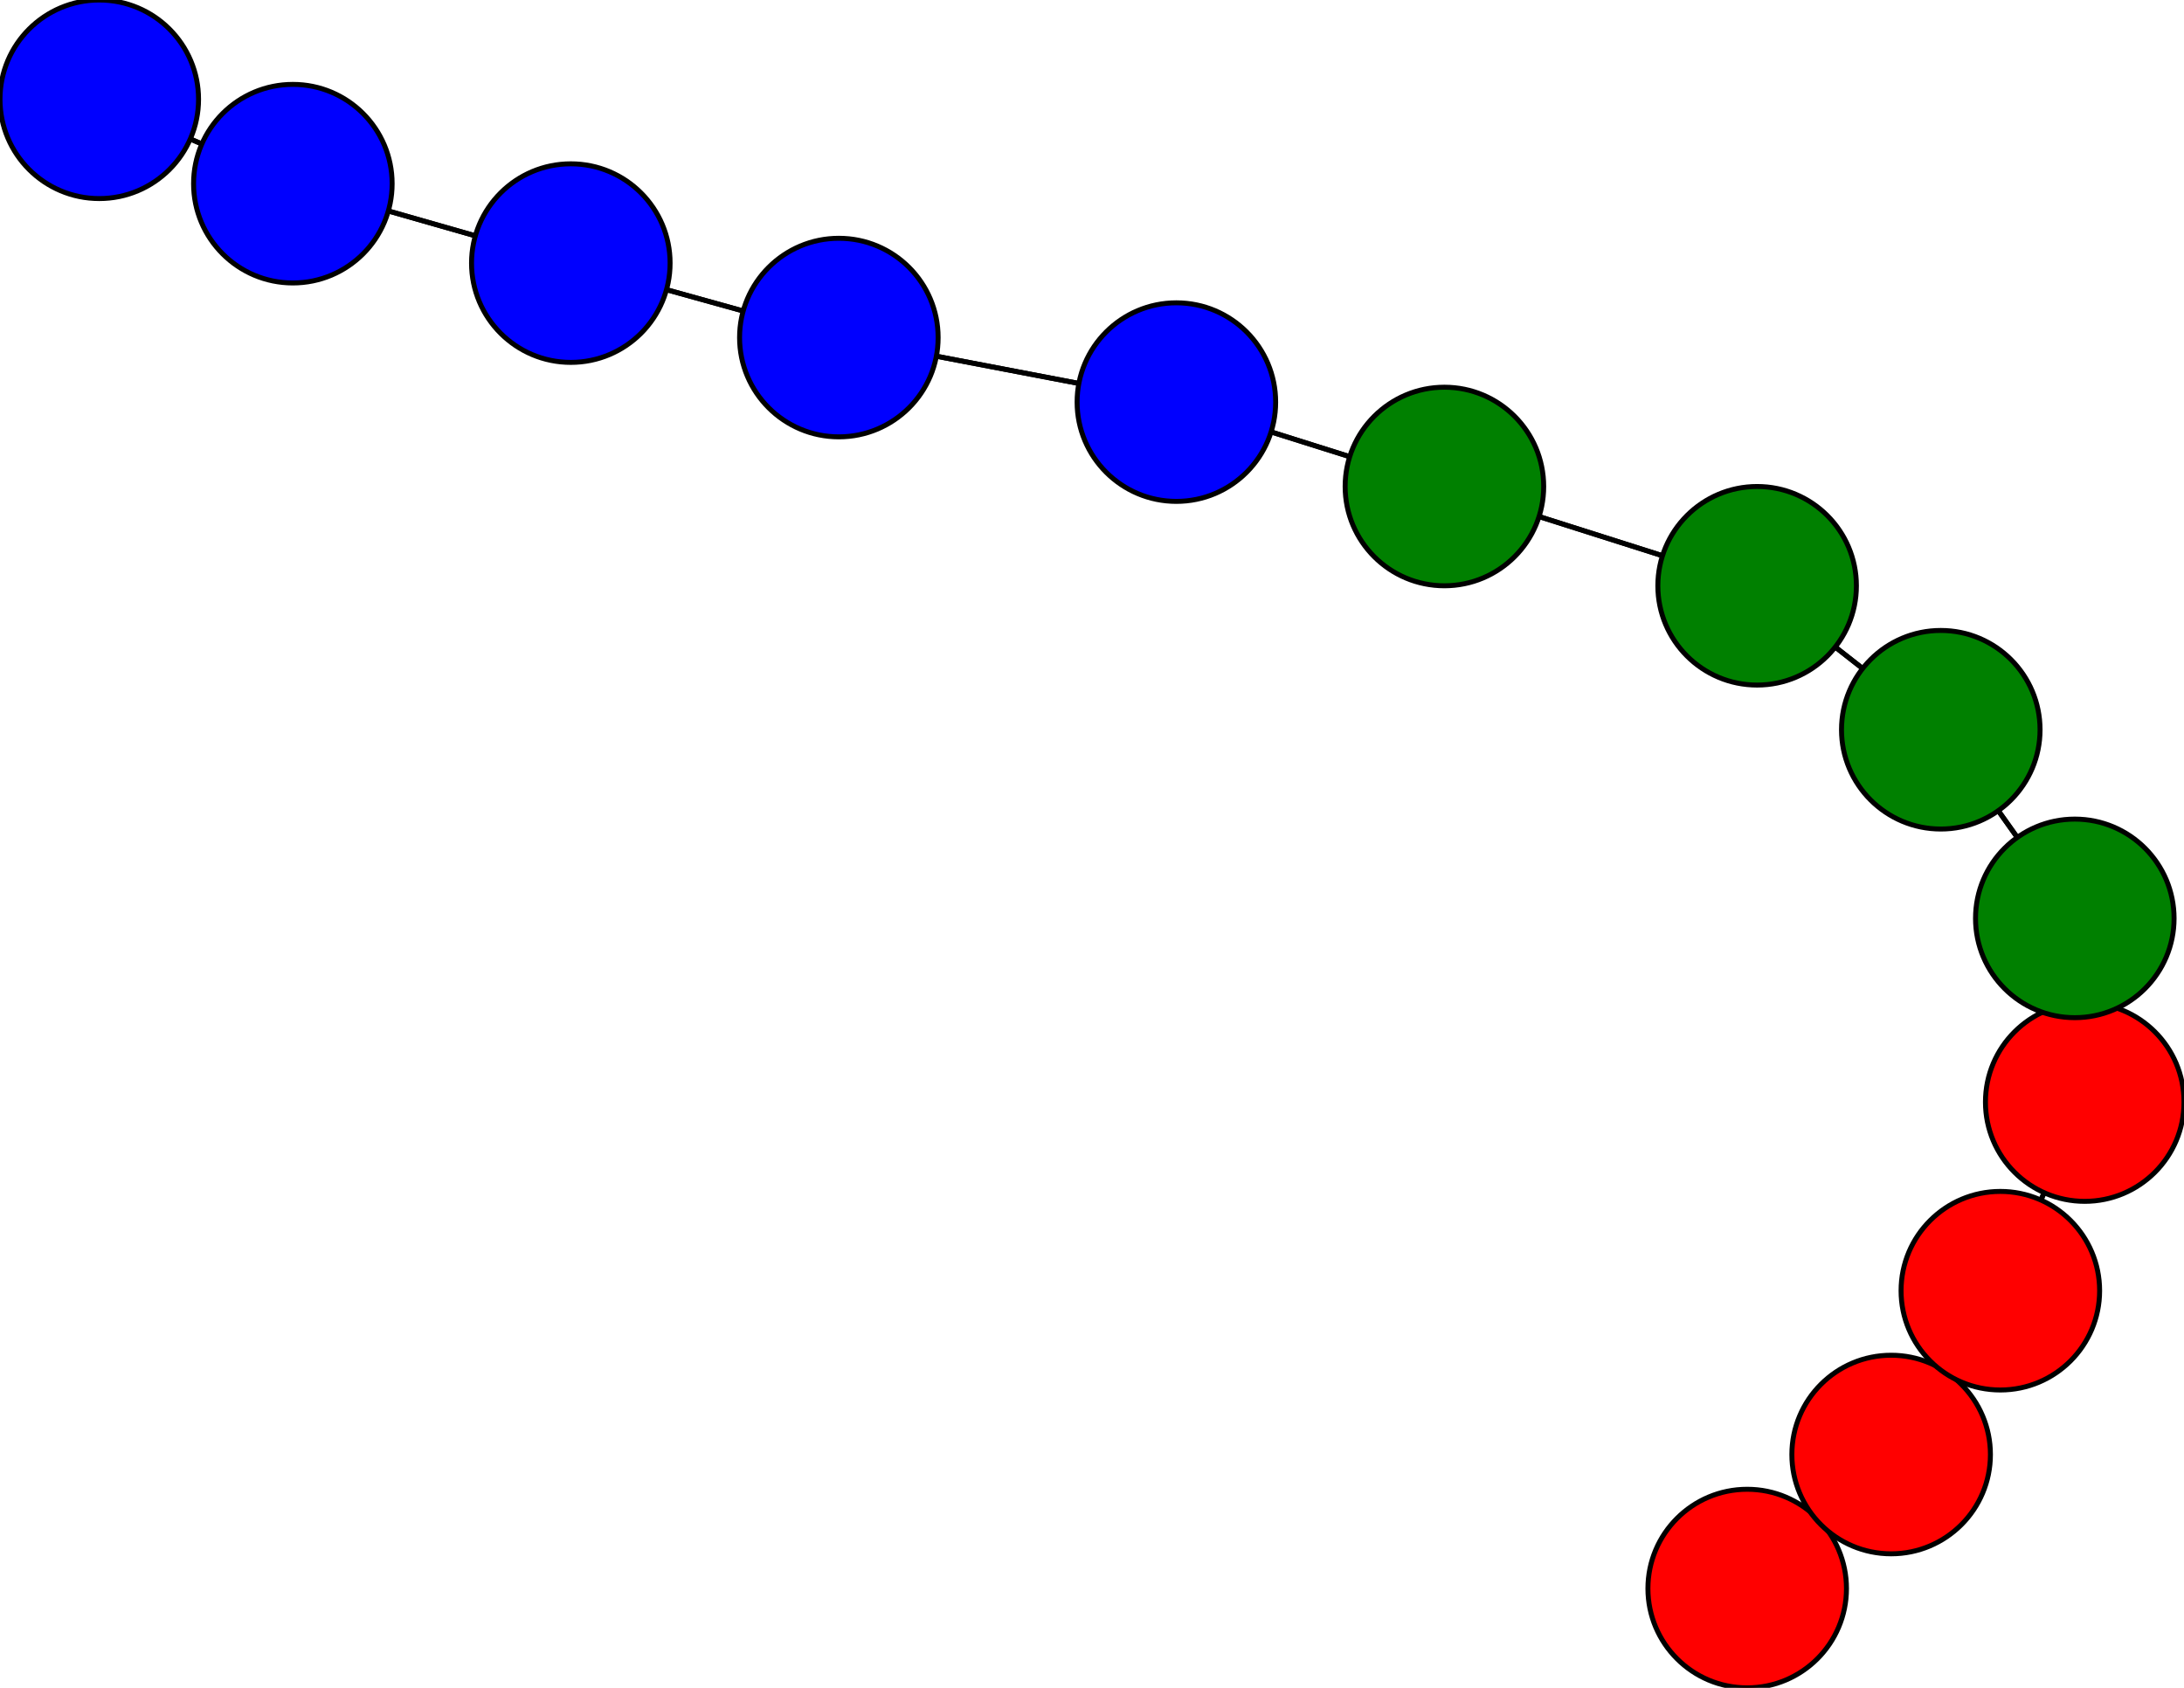 <svg width="440" height="340" xmlns="http://www.w3.org/2000/svg">
<path stroke-width="1" stroke="black" d="M 352 320 381 293"/>
<path stroke-width="1" stroke="black" d="M 20 20 59 37"/>
<path stroke-width="1" stroke="black" d="M 115 53 59 37"/>
<path stroke-width="1" stroke="black" d="M 115 53 169 68"/>
<path stroke-width="1" stroke="black" d="M 169 68 115 53"/>
<path stroke-width="1" stroke="black" d="M 169 68 237 81"/>
<path stroke-width="1" stroke="black" d="M 237 81 169 68"/>
<path stroke-width="1" stroke="black" d="M 237 81 291 98"/>
<path stroke-width="1" stroke="black" d="M 291 98 237 81"/>
<path stroke-width="1" stroke="black" d="M 291 98 354 118"/>
<path stroke-width="1" stroke="black" d="M 354 118 291 98"/>
<path stroke-width="1" stroke="black" d="M 354 118 391 147"/>
<path stroke-width="1" stroke="black" d="M 391 147 354 118"/>
<path stroke-width="1" stroke="black" d="M 391 147 418 185"/>
<path stroke-width="1" stroke="black" d="M 418 185 391 147"/>
<path stroke-width="1" stroke="black" d="M 418 185 420 222"/>
<path stroke-width="1" stroke="black" d="M 420 222 418 185"/>
<path stroke-width="1" stroke="black" d="M 420 222 403 260"/>
<path stroke-width="1" stroke="black" d="M 403 260 420 222"/>
<path stroke-width="1" stroke="black" d="M 403 260 381 293"/>
<path stroke-width="1" stroke="black" d="M 381 293 403 260"/>
<path stroke-width="1" stroke="black" d="M 381 293 352 320"/>
<path stroke-width="1" stroke="black" d="M 59 37 115 53"/>
<path stroke-width="1" stroke="black" d="M 59 37 20 20"/>
<circle cx="352" cy="320" r="20.0" style="fill:red;stroke:black;stroke-width:1.0"/>
<circle cx="381" cy="293" r="20.0" style="fill:red;stroke:black;stroke-width:1.0"/>
<circle cx="403" cy="260" r="20.0" style="fill:red;stroke:black;stroke-width:1.0"/>
<circle cx="420" cy="222" r="20.0" style="fill:red;stroke:black;stroke-width:1.0"/>
<circle cx="418" cy="185" r="20.0" style="fill:green;stroke:black;stroke-width:1.0"/>
<circle cx="391" cy="147" r="20.0" style="fill:green;stroke:black;stroke-width:1.0"/>
<circle cx="354" cy="118" r="20.0" style="fill:green;stroke:black;stroke-width:1.0"/>
<circle cx="291" cy="98" r="20.0" style="fill:green;stroke:black;stroke-width:1.0"/>
<circle cx="237" cy="81" r="20.0" style="fill:blue;stroke:black;stroke-width:1.0"/>
<circle cx="169" cy="68" r="20.0" style="fill:blue;stroke:black;stroke-width:1.0"/>
<circle cx="115" cy="53" r="20.0" style="fill:blue;stroke:black;stroke-width:1.0"/>
<circle cx="20" cy="20" r="20.0" style="fill:blue;stroke:black;stroke-width:1.0"/>
<circle cx="59" cy="37" r="20.0" style="fill:blue;stroke:black;stroke-width:1.0"/>
</svg>
